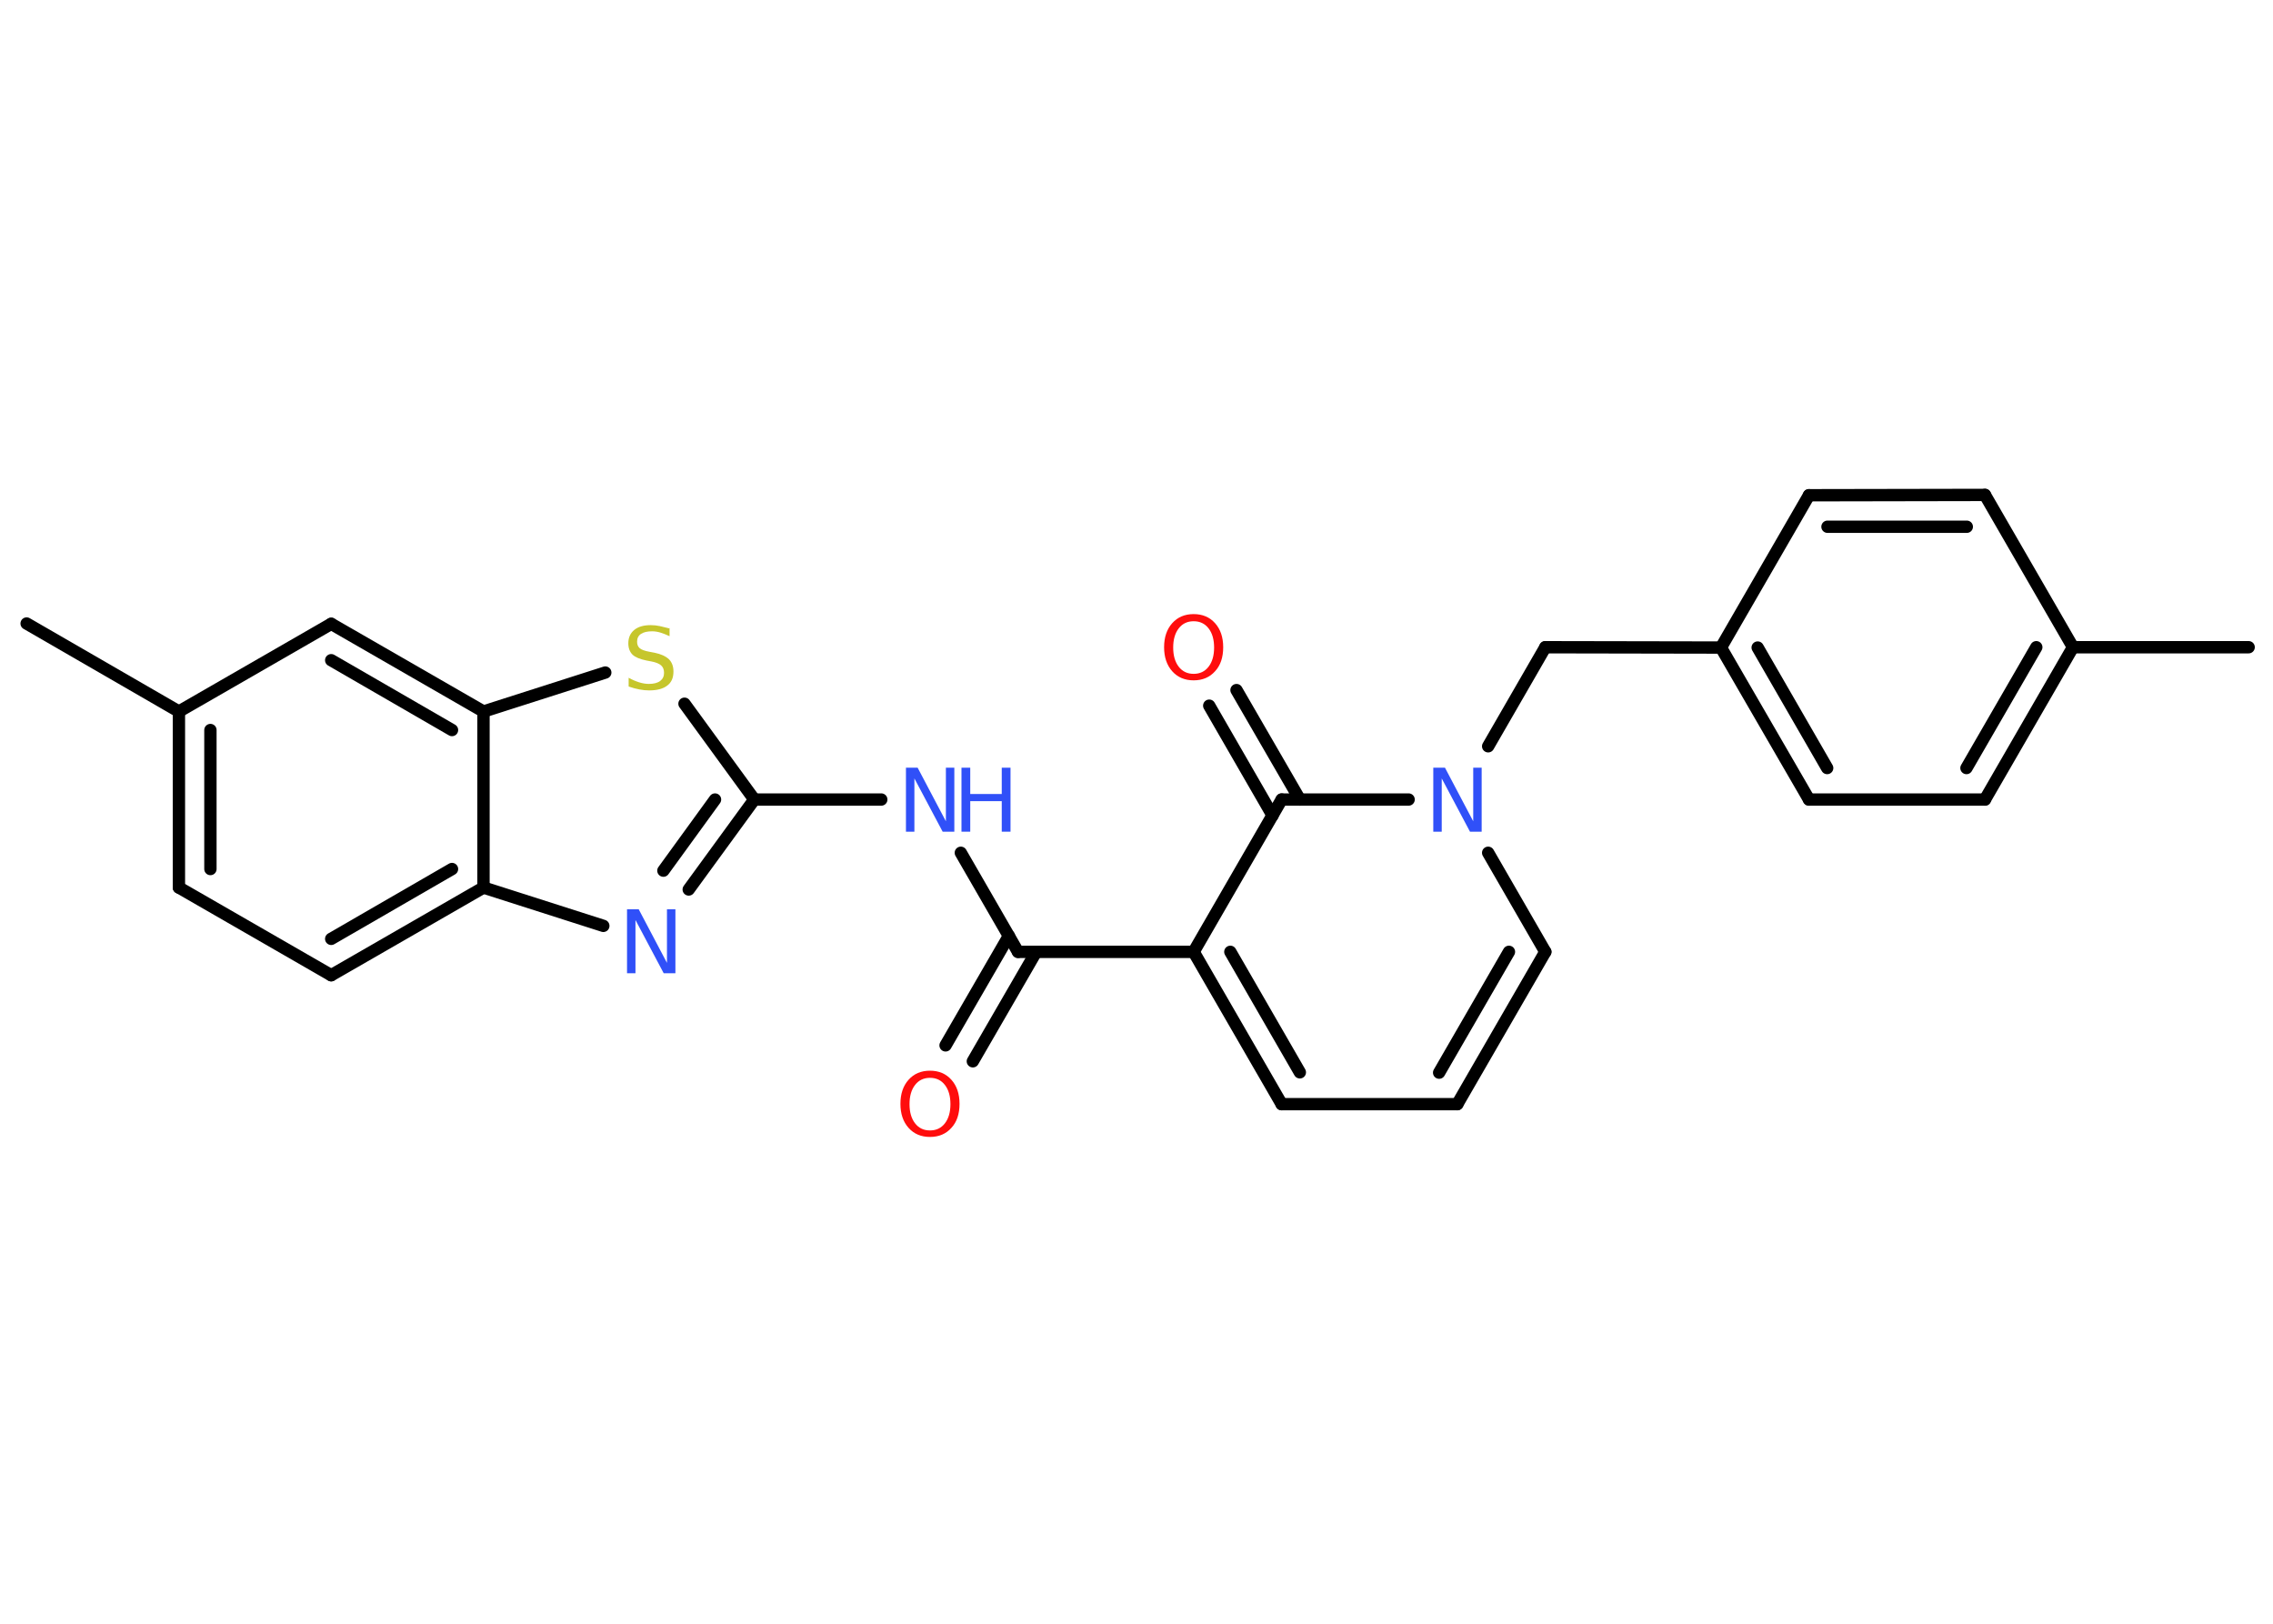 <?xml version='1.0' encoding='UTF-8'?>
<!DOCTYPE svg PUBLIC "-//W3C//DTD SVG 1.1//EN" "http://www.w3.org/Graphics/SVG/1.1/DTD/svg11.dtd">
<svg version='1.2' xmlns='http://www.w3.org/2000/svg' xmlns:xlink='http://www.w3.org/1999/xlink' width='70.0mm' height='50.0mm' viewBox='0 0 70.0 50.0'>
  <desc>Generated by the Chemistry Development Kit (http://github.com/cdk)</desc>
  <g stroke-linecap='round' stroke-linejoin='round' stroke='#000000' stroke-width='.38' fill='#3050F8'>
    <rect x='.0' y='.0' width='70.0' height='50.0' fill='#FFFFFF' stroke='none'/>
    <g id='mol1' class='mol'>
      <line id='mol1bnd1' class='bond' x1='69.25' y1='19.93' x2='63.84' y2='19.93'/>
      <g id='mol1bnd2' class='bond'>
        <line x1='61.13' y1='24.62' x2='63.84' y2='19.93'/>
        <line x1='60.56' y1='23.65' x2='62.71' y2='19.93'/>
      </g>
      <line id='mol1bnd3' class='bond' x1='61.13' y1='24.62' x2='55.71' y2='24.62'/>
      <g id='mol1bnd4' class='bond'>
        <line x1='53.0' y1='19.94' x2='55.71' y2='24.62'/>
        <line x1='54.13' y1='19.94' x2='56.27' y2='23.65'/>
      </g>
      <line id='mol1bnd5' class='bond' x1='53.0' y1='19.94' x2='47.59' y2='19.93'/>
      <line id='mol1bnd6' class='bond' x1='47.59' y1='19.93' x2='45.83' y2='22.98'/>
      <line id='mol1bnd7' class='bond' x1='45.83' y1='26.26' x2='47.59' y2='29.31'/>
      <g id='mol1bnd8' class='bond'>
        <line x1='44.88' y1='34.0' x2='47.59' y2='29.31'/>
        <line x1='44.32' y1='33.03' x2='46.47' y2='29.31'/>
      </g>
      <line id='mol1bnd9' class='bond' x1='44.88' y1='34.0' x2='39.47' y2='34.0'/>
      <g id='mol1bnd10' class='bond'>
        <line x1='36.76' y1='29.31' x2='39.47' y2='34.0'/>
        <line x1='37.89' y1='29.31' x2='40.03' y2='33.02'/>
      </g>
      <line id='mol1bnd11' class='bond' x1='36.76' y1='29.31' x2='31.35' y2='29.31'/>
      <g id='mol1bnd12' class='bond'>
        <line x1='31.91' y1='29.31' x2='29.96' y2='32.68'/>
        <line x1='31.07' y1='28.82' x2='29.12' y2='32.19'/>
      </g>
      <line id='mol1bnd13' class='bond' x1='31.35' y1='29.31' x2='29.59' y2='26.26'/>
      <line id='mol1bnd14' class='bond' x1='27.14' y1='24.62' x2='23.23' y2='24.62'/>
      <g id='mol1bnd15' class='bond'>
        <line x1='21.21' y1='27.39' x2='23.23' y2='24.62'/>
        <line x1='20.43' y1='26.81' x2='22.02' y2='24.62'/>
      </g>
      <line id='mol1bnd16' class='bond' x1='18.58' y1='28.51' x2='14.89' y2='27.33'/>
      <g id='mol1bnd17' class='bond'>
        <line x1='10.2' y1='30.03' x2='14.89' y2='27.33'/>
        <line x1='10.2' y1='28.91' x2='13.92' y2='26.76'/>
      </g>
      <line id='mol1bnd18' class='bond' x1='10.2' y1='30.03' x2='5.51' y2='27.33'/>
      <g id='mol1bnd19' class='bond'>
        <line x1='5.51' y1='21.91' x2='5.51' y2='27.33'/>
        <line x1='6.48' y1='22.48' x2='6.48' y2='26.76'/>
      </g>
      <line id='mol1bnd20' class='bond' x1='5.51' y1='21.91' x2='.82' y2='19.2'/>
      <line id='mol1bnd21' class='bond' x1='5.51' y1='21.91' x2='10.2' y2='19.21'/>
      <g id='mol1bnd22' class='bond'>
        <line x1='14.89' y1='21.91' x2='10.2' y2='19.21'/>
        <line x1='13.92' y1='22.48' x2='10.2' y2='20.33'/>
      </g>
      <line id='mol1bnd23' class='bond' x1='14.89' y1='27.33' x2='14.89' y2='21.91'/>
      <line id='mol1bnd24' class='bond' x1='14.89' y1='21.91' x2='18.64' y2='20.71'/>
      <line id='mol1bnd25' class='bond' x1='23.23' y1='24.62' x2='21.08' y2='21.67'/>
      <line id='mol1bnd26' class='bond' x1='36.76' y1='29.31' x2='39.47' y2='24.62'/>
      <line id='mol1bnd27' class='bond' x1='43.38' y1='24.62' x2='39.47' y2='24.62'/>
      <g id='mol1bnd28' class='bond'>
        <line x1='39.19' y1='25.11' x2='37.24' y2='21.73'/>
        <line x1='40.03' y1='24.62' x2='38.08' y2='21.25'/>
      </g>
      <line id='mol1bnd29' class='bond' x1='53.0' y1='19.94' x2='55.71' y2='15.25'/>
      <g id='mol1bnd30' class='bond'>
        <line x1='61.13' y1='15.24' x2='55.71' y2='15.25'/>
        <line x1='60.57' y1='16.22' x2='56.28' y2='16.22'/>
      </g>
      <line id='mol1bnd31' class='bond' x1='63.84' y1='19.93' x2='61.13' y2='15.24'/>
      <path id='mol1atm7' class='atom' d='M44.14 23.64h.36l.87 1.65v-1.65h.26v1.97h-.36l-.87 -1.64v1.64h-.26v-1.97z' stroke='none'/>
      <path id='mol1atm13' class='atom' d='M28.64 33.19q-.29 .0 -.46 .22q-.17 .22 -.17 .59q.0 .37 .17 .59q.17 .22 .46 .22q.29 .0 .46 -.22q.17 -.22 .17 -.59q.0 -.37 -.17 -.59q-.17 -.22 -.46 -.22zM28.64 32.97q.41 .0 .66 .28q.25 .28 .25 .74q.0 .47 -.25 .74q-.25 .28 -.66 .28q-.41 .0 -.66 -.28q-.25 -.28 -.25 -.74q.0 -.46 .25 -.74q.25 -.28 .66 -.28z' stroke='none' fill='#FF0D0D'/>
      <g id='mol1atm14' class='atom'>
        <path d='M27.9 23.64h.36l.87 1.65v-1.65h.26v1.97h-.36l-.87 -1.64v1.64h-.26v-1.97z' stroke='none'/>
        <path d='M29.61 23.64h.27v.81h.97v-.81h.27v1.97h-.27v-.94h-.97v.94h-.27v-1.97z' stroke='none'/>
      </g>
      <path id='mol1atm16' class='atom' d='M19.31 28.0h.36l.87 1.65v-1.65h.26v1.97h-.36l-.87 -1.64v1.64h-.26v-1.97z' stroke='none'/>
      <path id='mol1atm24' class='atom' d='M20.62 19.33v.26q-.15 -.07 -.28 -.11q-.13 -.04 -.26 -.04q-.22 .0 -.34 .08q-.12 .08 -.12 .24q.0 .13 .08 .2q.08 .07 .3 .11l.16 .03q.29 .06 .44 .2q.14 .14 .14 .38q.0 .29 -.19 .43q-.19 .15 -.56 .15q-.14 .0 -.3 -.03q-.16 -.03 -.33 -.09v-.27q.16 .09 .32 .14q.16 .05 .3 .05q.23 .0 .35 -.09q.12 -.09 .12 -.25q.0 -.15 -.09 -.23q-.09 -.08 -.29 -.12l-.16 -.03q-.3 -.06 -.43 -.18q-.13 -.13 -.13 -.35q.0 -.26 .18 -.41q.18 -.15 .51 -.15q.14 .0 .28 .03q.14 .03 .29 .07z' stroke='none' fill='#C6C62C'/>
      <path id='mol1atm26' class='atom' d='M36.76 19.13q-.29 .0 -.46 .22q-.17 .22 -.17 .59q.0 .37 .17 .59q.17 .22 .46 .22q.29 .0 .46 -.22q.17 -.22 .17 -.59q.0 -.37 -.17 -.59q-.17 -.22 -.46 -.22zM36.76 18.91q.41 .0 .66 .28q.25 .28 .25 .74q.0 .47 -.25 .74q-.25 .28 -.66 .28q-.41 .0 -.66 -.28q-.25 -.28 -.25 -.74q.0 -.46 .25 -.74q.25 -.28 .66 -.28z' stroke='none' fill='#FF0D0D'/>
    </g>
  </g>
</svg>
